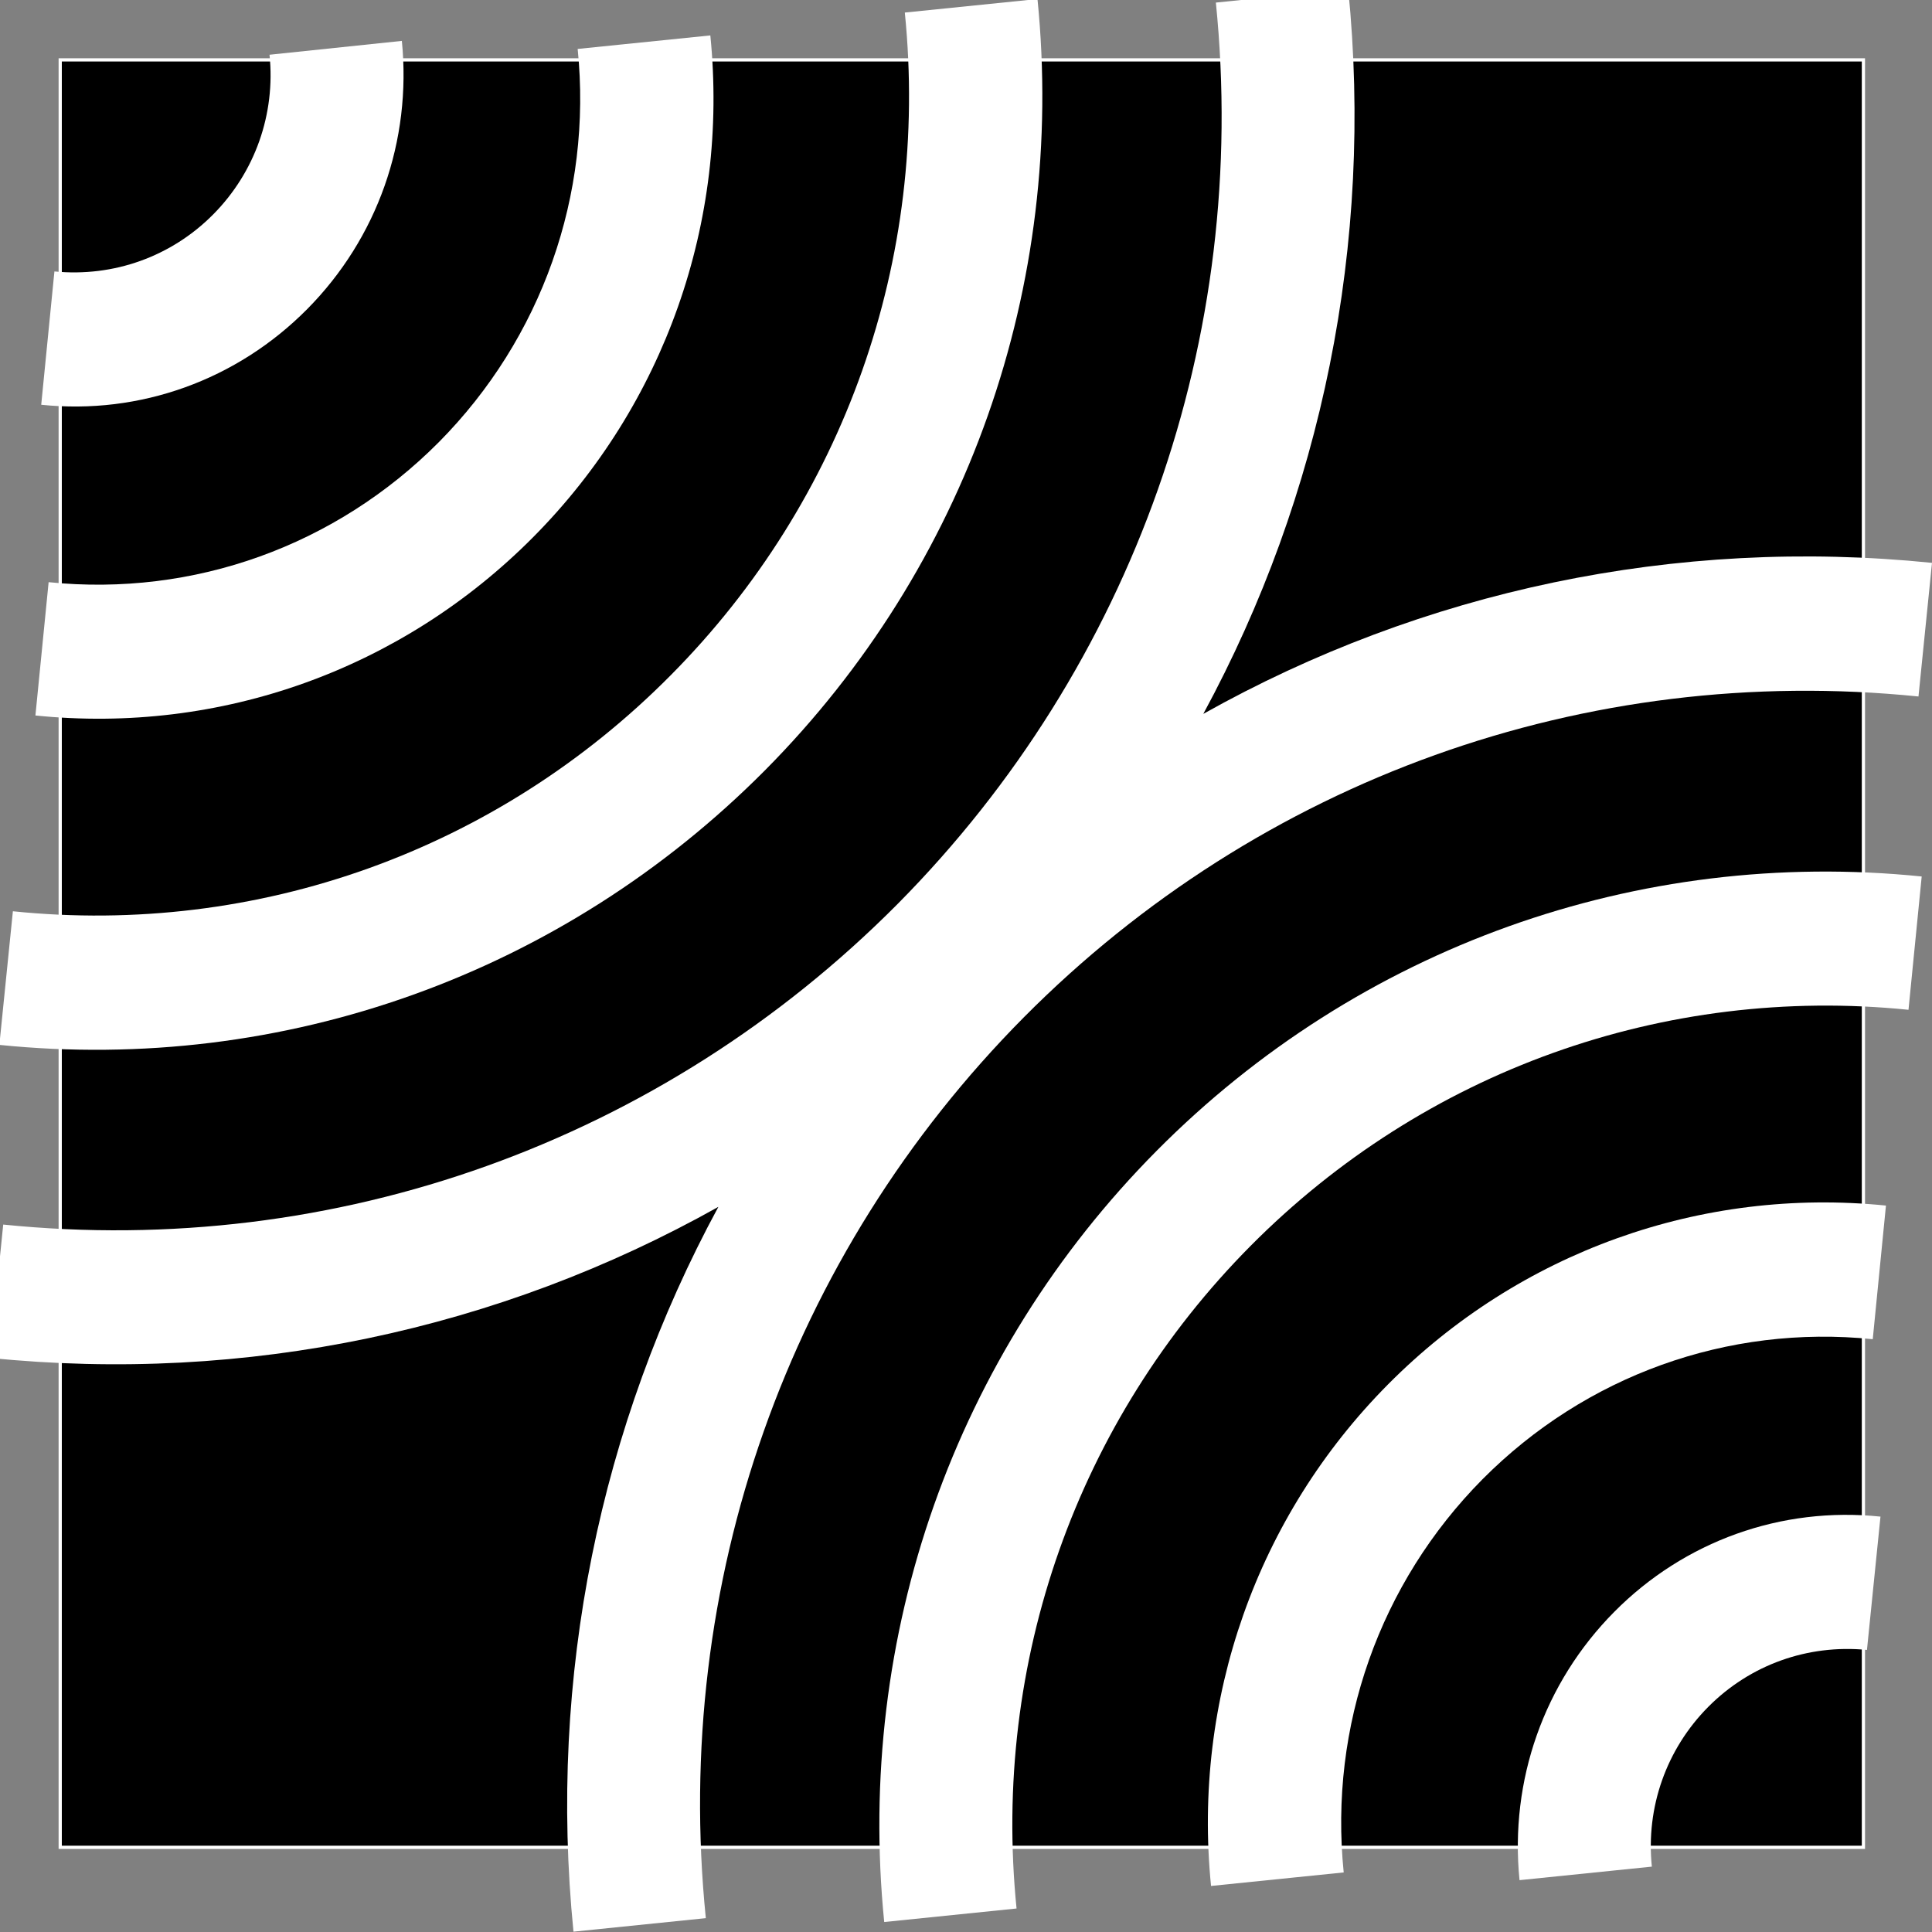 <?xml version="1.0" encoding="utf-8"?>
<!-- Generator: Adobe Illustrator 20.1.0, SVG Export Plug-In . SVG Version: 6.00 Build 0)  -->
<svg version="1.1" id="Laag_1" xmlns="http://www.w3.org/2000/svg" xmlns:xlink="http://www.w3.org/1999/xlink" x="0px" y="0px"
	 viewBox="0 0 600 600" style="enable-background:new 0 0 600 600;" xml:space="preserve">
<rect x="0" y="0" width="600" height="600" fill="#808080" stroke="none"/>
<style type="text/css">
	.st0{stroke:#FFFFFF;stroke-miterlimit:10;}
	.st1{fill:#FFFFFF;}
</style>
<rect x="18.7" y="18.6" class="st0" width="560" height="555.1"/>
<g>
	<path class="st1" d="M318,315.9c73.3-73.8,174.5-110.1,277.8-99.6l4.2-41.5c-79.7-8.1-158.2,8.7-226.3,46.9
		c36.8-67.9,52.9-146,45-225.1l-41.1,4.2c10.5,104-25.6,206-98.8,279.9c-73.3,73.8-174.5,110.1-277.8,99.6l-4.2,41.4
		c79.7,8.1,158.2-8.7,226.3-46.9c-36.8,67.9-52.9,146-45,225.1l41.1-4.2C208.7,491.8,244.7,389.8,318,315.9z"/>
	<path class="st1" d="M501.3,500.6c-21.8,22-32.5,52.3-29.4,83.3l41.1-4.2c-1.9-18.4,4.5-36.5,17.5-49.6
		c13-13.1,30.9-19.5,49.3-17.7L584,471C553.2,467.8,523.1,478.6,501.3,500.6z"/>
	<path class="st1" d="M431.1,429.9c-40.8,41.1-60.8,97.9-55,155.8l41.2-4.2c-4.6-45.4,11.2-89.9,43.1-122.1
		c32-32.2,76.1-48.1,121.2-43.5l4.1-41.5C528.3,368.6,471.9,388.8,431.1,429.9z"/>
	<path class="st1" d="M359.2,357.4c-62.7,63.2-93.5,150.5-84.6,239.5l41.1-4.2c-7.7-76.5,18.8-151.5,72.7-205.8
		c53.9-54.3,128.4-81,204.3-73.3l4.1-41.4C508.6,263.2,421.9,294.2,359.2,357.4z"/>
	<path class="st1" d="M95.4,96c21.8-22,32.5-52.3,29.4-83.3L83.7,17c1.9,18.4-4.5,36.5-17.5,49.6c-13,13.1-30.9,19.5-49.3,17.7
		l-4.1,41.4C43.5,128.9,73.6,118,95.4,96z"/>
	<path class="st1" d="M165.6,166.8c40.8-41.1,60.8-97.9,55-155.8l-41.2,4.2c4.6,45.4-11.2,89.9-43.1,122.1
		c-32,32.2-76.1,48.1-121.2,43.5L11,222.2C68.5,228.1,124.8,207.9,165.6,166.8z"/>
	<path class="st1" d="M237.6,239.2c62.7-63.2,93.5-150.5,84.6-239.5L281,3.9c7.7,76.5-18.8,151.5-72.7,205.8
		C154.4,264.1,80,290.8,4,283l-4.2,41.5C88.2,333.5,174.8,302.4,237.6,239.2z"/>
</g>
</svg>
